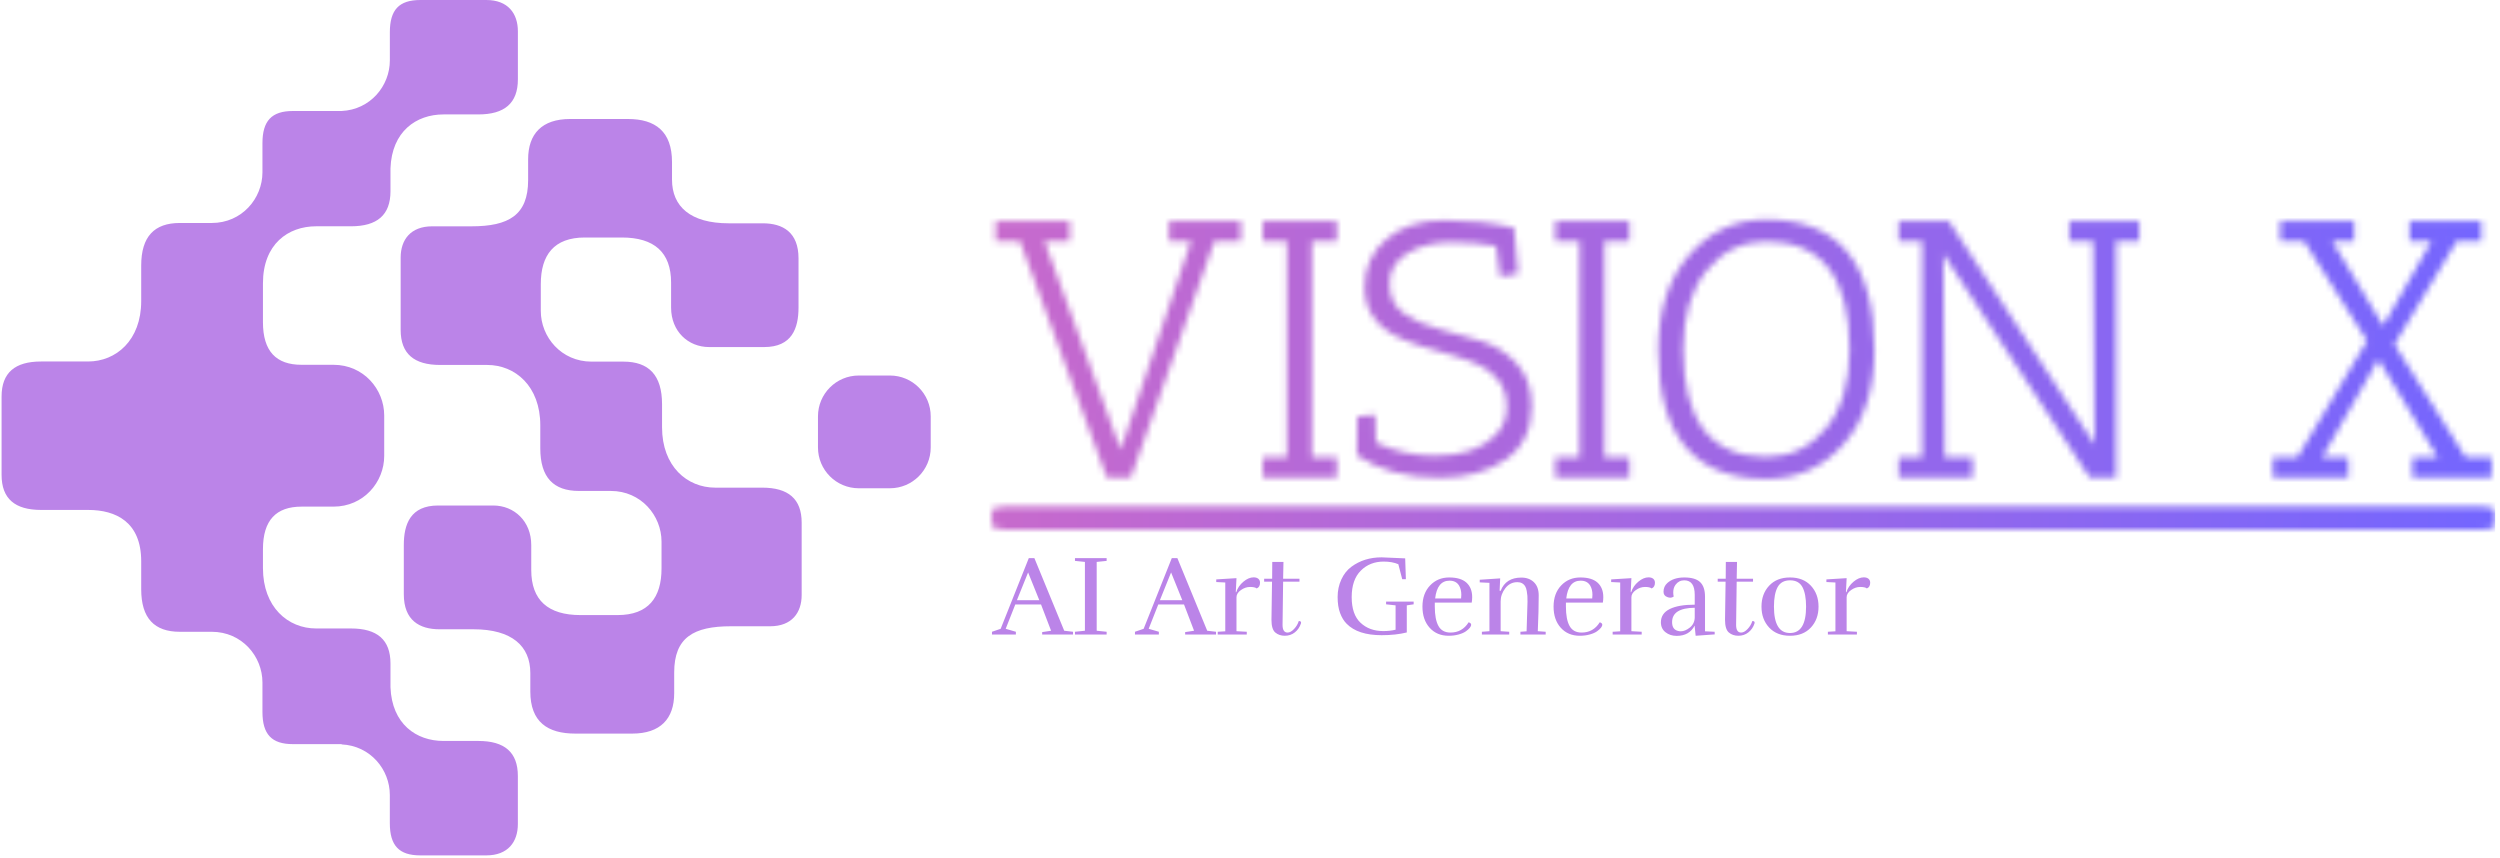 <svg xmlns="http://www.w3.org/2000/svg" version="1.1" xmlns:xlink="http://www.w3.org/1999/xlink" xmlns:svgjs="http://svgjs.dev/svgjs" width="1000" height="343" viewBox="0 0 1000 343"><g transform="matrix(1,0,0,1,-0.606,-0.422)"><svg viewBox="0 0 396 136" data-background-color="#ffffff" preserveAspectRatio="xMidYMid meet" height="343" width="1000" xmlns="http://www.w3.org/2000/svg" xmlns:xlink="http://www.w3.org/1999/xlink"><g id="tight-bounds" transform="matrix(1,0,0,1,0.24,0.167)"><svg viewBox="0 0 395.52 135.665" height="135.665" width="395.52"><g><svg viewBox="0 0 659.338 226.156" height="135.665" width="395.52"><g transform="matrix(1,0,0,1,261.841,58.037)"><svg viewBox="0 0 397.498 110.083" height="110.083" width="397.498"><g id="textblocktransform"><svg viewBox="0 0 397.498 110.083" height="110.083" width="397.498" id="textblock"><g></g><g transform="matrix(1,0,0,1,0.989,0)"><svg viewBox="0 0 395.52 68.567" height="68.567" width="395.52"><g transform="matrix(1,0,0,1,0,0)"><svg width="395.52" viewBox="1 -35.2 204.18 35.4" height="68.567" data-palette-color="url(#72a09824-d485-4383-813d-f40b7225dcee)"></svg></g></svg></g><g transform="matrix(1,0,0,1,0,89.319)"><svg viewBox="0 0 232.21 20.764" height="20.764" width="232.21"><g transform="matrix(1,0,0,1,0,0)"><svg width="232.21" viewBox="-0.5 -33.75 384.11 34.35" height="20.764" data-palette-color="#bb84e8"><path d="M34.95-1.2L34.95 0 21.45 0 21.45-1.05 25.35-1.65 20.95-13.15 9.7-13.15 5.5-2.5 9.95-1.2 9.95 0-0.5 0-0.5-1.2 3.3-2.5 15.6-33.4 18.05-33.4 31.1-1.65 34.95-1.2ZM10.4-15L20.2-15 15.3-27.15 10.4-15ZM49.65-1.2L49.65 0 35.8 0 35.8-1.2 40.15-1.65 40.15-31.75 35.8-32.2 35.8-33.4 49.65-33.4 49.65-32.2 45.3-31.75 45.3-1.65 49.65-1.2ZM97.49-1.2L97.49 0 83.99 0 83.99-1.05 87.89-1.65 83.49-13.15 72.24-13.15 68.04-2.5 72.49-1.2 72.49 0 62.04 0 62.04-1.2 65.84-2.5 78.14-33.4 80.59-33.4 93.64-1.65 97.49-1.2ZM72.94-15L82.74-15 77.84-27.15 72.94-15ZM113.94-25L113.94-25Q115.24-25 115.99-24.38 116.74-23.75 116.74-22.65L116.74-22.65Q116.74-20.75 115.29-20.15L115.29-20.15Q114.49-20.8 112.39-20.8 110.29-20.8 108.37-19.43 106.44-18.05 106.44-16.3L106.44-16.3 106.44-1.45 110.94-1.2 110.94 0 98.24 0 98.24-1.2 101.54-1.4 101.54-22.75 97.59-22.95 97.59-24.1 106.44-24.65 106.14-18.5 106.34-18.5Q107.19-21.2 109.47-23.1 111.74-25 113.94-25ZM134.69-5.2L134.69-5.2Q134.69-5.05 134.64-4.85L134.64-4.85Q133.84-2.4 131.96-0.93 130.09 0.55 127.59 0.55 125.09 0.55 123.41-0.88 121.74-2.3 121.74-6.45L121.74-6.45Q121.74-7.6 121.99-23.1L121.99-23.1 118.54-23.1 118.54-24.4 122.04-24.4 122.09-31.75 126.99-31.75 126.84-24.4 133.99-24.4 133.99-23.1 126.84-23.1Q126.59-6.95 126.59-4.2L126.59-4.2Q126.59-0.85 128.79-0.85L128.79-0.85Q130.14-0.85 131.61-2.4 133.09-3.95 133.69-5.9L133.69-5.9Q134.69-5.9 134.69-5.2ZM180.93-12.75L180.93-0.9Q176.13 0.3 169.93 0.3L169.93 0.3Q159.53 0.3 154.63-4.7L154.63-4.7Q152.83-6.5 151.76-9.38 150.68-12.25 150.68-16.4 150.68-20.55 152.31-24.08 153.93-27.6 156.73-29.65L156.73-29.65Q162.28-33.75 169.93-33.75L169.93-33.75 180.23-33.3 180.53-24.2 178.93-24.2 177.23-30.75Q174.53-31.9 170.83-31.9L170.83-31.9Q164.78-31.9 160.81-27.93 156.83-23.95 156.83-16.35 156.83-8.75 160.71-5.13 164.58-1.5 170.63-1.5L170.63-1.5Q173.58-1.5 176.03-2.1L176.03-2.1 176.03-12.75 171.88-13.2 171.88-14.4 183.93-14.4 183.93-13.2 180.93-12.75ZM199.23 0.55Q194.08 0.55 190.93-2.95 187.78-6.45 187.78-12.2 187.78-17.95 191.11-21.45 194.43-24.95 199.48-24.95 204.53-24.95 207.03-22.68 209.53-20.4 209.53-16.35L209.53-16.35Q209.53-15.15 209.33-13.95L209.33-13.95 193.18-13.95 193.18-12.2Q193.18-6.6 194.78-3.73 196.38-0.85 200.03-0.85L200.03-0.85Q205.18-0.85 207.98-5.35L207.98-5.35Q209.08-5 209.08-4.3L209.08-4.3Q209.08-3.05 206.78-1.4L206.78-1.4Q205.68-0.6 203.68-0.03 201.68 0.55 199.23 0.55L199.23 0.55ZM204.78-17.4L204.78-17.4Q204.78-19.7 203.83-21.35L203.83-21.35Q202.53-23.55 199.63-23.55L199.63-23.55Q194.23-23.55 193.33-15.75L193.33-15.75 204.68-15.75Q204.78-16.6 204.78-17.4ZM221.53-19.15L221.98-19.1Q224.23-24.9 231.03-24.9L231.03-24.9Q234.43-24.9 236.53-22.88 238.63-20.85 238.63-17.1L238.63-17.1Q238.63-10.65 238.23-1.45L238.23-1.45 241.68-1.2 241.68 0 230.63 0 230.63-1.2 233.33-1.4Q233.73-12.7 233.73-14.35 233.73-16 233.68-16.88 233.63-17.75 233.4-19.03 233.18-20.3 232.73-21.05L232.73-21.05Q231.63-22.9 229.28-22.9L229.28-22.9Q226.08-22.9 224.03-20.25 221.98-17.6 221.98-14.5L221.98-14.5 221.98-1.45 225.73-1.2 225.73 0 213.78 0 213.78-1.2 217.08-1.45 217.08-22.6 212.83-22.8 212.83-23.95 221.78-24.55 221.53-19.15ZM256.58 0.55Q251.43 0.55 248.28-2.95 245.13-6.45 245.13-12.2 245.13-17.95 248.45-21.45 251.78-24.95 256.83-24.95 261.88-24.95 264.38-22.68 266.88-20.4 266.88-16.35L266.88-16.35Q266.88-15.15 266.68-13.95L266.68-13.95 250.53-13.95 250.53-12.2Q250.53-6.6 252.13-3.73 253.73-0.85 257.38-0.85L257.38-0.85Q262.53-0.85 265.33-5.35L265.33-5.35Q266.43-5 266.43-4.3L266.43-4.3Q266.43-3.05 264.13-1.4L264.13-1.4Q263.03-0.6 261.03-0.03 259.03 0.55 256.58 0.55L256.58 0.55ZM262.13-17.4L262.13-17.4Q262.13-19.7 261.18-21.35L261.18-21.35Q259.88-23.55 256.98-23.55L256.98-23.55Q251.58-23.55 250.68-15.75L250.68-15.75 262.03-15.75Q262.13-16.6 262.13-17.4ZM286.67-25L286.67-25Q287.97-25 288.72-24.38 289.47-23.75 289.47-22.65L289.47-22.65Q289.47-20.75 288.02-20.15L288.02-20.15Q287.22-20.8 285.12-20.8 283.02-20.8 281.1-19.43 279.17-18.05 279.17-16.3L279.17-16.3 279.17-1.45 283.67-1.2 283.67 0 270.97 0 270.97-1.2 274.27-1.4 274.27-22.75 270.32-22.95 270.32-24.1 279.17-24.65 278.87-18.5 279.07-18.5Q279.92-21.2 282.2-23.1 284.47-25 286.67-25ZM296.97-5.4L296.97-5.4Q296.97-2.15 299.62-1.55L299.62-1.55Q300.22-1.4 300.77-1.4L300.77-1.4Q302.67-1.4 304.72-3.03 306.77-4.65 306.87-7.4L306.87-7.4 306.87-11.7Q296.97-11.6 296.97-5.4ZM298.97 0.6L298.97 0.6Q296.12 0.6 294.1-0.98 292.07-2.55 292.07-5.4L292.07-5.4Q292.12-9.25 295.95-11.15 299.77-13.05 306.87-13.05L306.87-13.05 306.87-17.35Q306.87-23.7 302.27-23.7L302.27-23.7Q299.92-23.7 298.47-21.75L298.47-21.75Q297.47-20.4 297.47-18.4L297.47-18.4Q297.47-17.55 297.67-16.6L297.67-16.6Q296.97-16.1 296.25-16.1 295.52-16.1 294.82-16.4L294.82-16.4Q293.22-17 293.22-18.7L293.22-18.7Q293.22-21 294.87-22.5L294.87-22.5Q297.57-24.95 302.32-24.95 307.07-24.95 309.22-22.93 311.37-20.9 311.37-16.55L311.37-16.55 311.37-1.4 315.57-1.2 315.62-0.05 307.27 0.55 306.82-3.9Q304.52 0.6 298.97 0.6ZM333.07-5.2L333.07-5.2Q333.07-5.05 333.02-4.85L333.02-4.85Q332.22-2.4 330.34-0.93 328.47 0.55 325.97 0.55 323.47 0.55 321.79-0.88 320.12-2.3 320.12-6.45L320.12-6.45Q320.12-7.6 320.37-23.1L320.37-23.1 316.92-23.1 316.92-24.4 320.42-24.4 320.47-31.75 325.37-31.75 325.22-24.4 332.37-24.4 332.37-23.1 325.22-23.1Q324.97-6.95 324.97-4.2L324.97-4.2Q324.97-0.85 327.17-0.85L327.17-0.85Q328.52-0.85 329.99-2.4 331.47-3.95 332.07-5.9L332.07-5.9Q333.07-5.9 333.07-5.2ZM361.02-12.2Q361.02-6.65 357.67-3.05 354.32 0.55 348.54 0.55 342.77 0.55 339.42-3.05 336.07-6.65 336.07-12.2 336.07-17.75 339.42-21.35 342.77-24.95 348.54-24.95 354.32-24.95 357.67-21.35 361.02-17.75 361.02-12.2ZM341.52-12.2L341.52-12.2Q341.52-0.65 348.54-0.65 355.57-0.65 355.57-12.2L355.57-12.2Q355.57-17.8 353.97-20.75 352.37-23.7 348.57-23.7 344.77-23.7 343.14-20.75 341.52-17.8 341.52-12.2ZM380.81-25L380.81-25Q382.11-25 382.86-24.38 383.61-23.75 383.61-22.65L383.61-22.65Q383.61-20.75 382.16-20.15L382.16-20.15Q381.36-20.8 379.26-20.8 377.16-20.8 375.24-19.43 373.31-18.05 373.31-16.3L373.31-16.3 373.31-1.45 377.81-1.2 377.81 0 365.11 0 365.11-1.2 368.41-1.4 368.41-22.75 364.46-22.95 364.46-24.1 373.31-24.65 373.01-18.5 373.21-18.5Q374.06-21.2 376.34-23.1 378.61-25 380.81-25Z" opacity="1" transform="matrix(1,0,0,1,0,0)" fill="#bb84e8" class="slogan-text-1" data-fill-palette-color="secondary" id="text-1"></path></svg></g></svg></g></svg></g></svg></g><g><svg viewBox="0 0 245.654 226.156" height="226.156" width="245.654"><g><svg xmlns="http://www.w3.org/2000/svg" xmlns:xlink="http://www.w3.org/1999/xlink" version="1.1" x="0" y="0" viewBox="9.398 12.34 80.193 73.828" enable-background="new 0 0 100 100" xml:space="preserve" height="226.156" width="245.654" class="icon-icon-0" data-fill-palette-color="accent" id="icon-0"><g fill="#bb84e8" data-fill-palette-color="accent"><path d="M55.894 49.046c0 0.515 0 1.027 0 1.992 0 2.509 1.142 3.675 3.328 3.675 0.708 0 2.05 0 2.757 0 2.606 0 4.379 2.119 4.379 4.375 0 0.386 0 1.611 0 2.318 0 2.509-1.137 4.021-3.795 4.021-0.451 0-2.682 0-3.196 0-2.796 0-4.253-1.278-4.253-3.889 0-0.386 0-1.515 0-2.158 0-2.059-1.479-3.41-3.281-3.41-0.579 0-4.052 0-4.759 0-2.38 0-2.959 1.608-2.959 3.41 0 0.644 0 3.284 0 4.249 0 2.252 1.351 3.024 3.088 3.024 0.836 0 2.03 0 2.931 0 3.31 0 4.9 1.452 4.9 3.77 0 0.772 0 0.379 0 1.601 0 2.634 1.498 3.632 3.881 3.632 1.865 0 4.272 0 4.915 0 2.433 0 3.622-1.284 3.622-3.479 0-0.901 0-1.024 0-1.796 0-3.023 1.676-3.988 4.893-3.988 0.9 0 2.934 0 3.384 0 1.866 0 2.725-1.158 2.725-2.702 0-1.543 0-4.181 0-6.24 0-2.058-1.158-3.023-3.409-3.023-0.966 0-2.896 0-4.054 0-2.419 0-4.588-1.829-4.588-5.21 0-1.094 0-0.898 0-1.992 0-2.509-1.142-3.675-3.329-3.675-0.708 0-2.049 0-2.757 0-2.606 0-4.379-2.118-4.379-4.374 0-0.386 0-1.611 0-2.318 0-2.509 1.138-4.021 3.796-4.021 0.45 0 2.681 0 3.195 0 2.796 0 4.254 1.278 4.254 3.889 0 0.386 0 1.515 0 2.158 0 2.059 1.479 3.409 3.281 3.409 0.579 0 4.05 0 4.758 0 2.38 0 2.959-1.608 2.959-3.409 0-0.644 0-3.284 0-4.249 0-2.251-1.351-3.023-3.088-3.023-0.836 0-2.03 0-2.931 0-3.31 0-4.9-1.452-4.9-3.77 0-0.772 0-0.293 0-1.516 0-2.633-1.425-3.717-3.808-3.717-1.865 0-4.345 0-4.988 0-2.433 0-3.622 1.284-3.622 3.48 0 0.9 0 1.023 0 1.795 0 3.023-1.676 3.988-4.893 3.988-0.9 0-2.935 0-3.385 0-1.865 0-2.724 1.158-2.724 2.702s0 4.181 0 6.24 1.157 3.024 3.41 3.024c0.964 0 2.894 0 4.052 0C53.725 43.836 55.894 45.665 55.894 49.046z" fill="#bb84e8" data-fill-palette-color="accent"></path><path d="M86.07 54.482c1.945 0 3.521-1.577 3.521-3.521v-2.688c0-1.945-1.576-3.522-3.521-3.522h-2.688c-1.944 0-3.521 1.577-3.521 3.522v2.688c0 1.945 1.577 3.521 3.521 3.521H86.07z" fill="#bb84e8" data-fill-palette-color="accent"></path><path d="M36.547 31.871c1.158 0 2.042 0 3.008 0 2.251 0 3.409-0.965 3.409-3.023 0-0.569 0-1.649 0-1.974 0.113-3.194 2.224-4.658 4.578-4.658 1.157 0 2.043 0 3.008 0 2.253 0 3.41-0.965 3.41-3.023s0-2.607 0-4.151-0.858-2.702-2.724-2.702c-0.45 0-4.795 0-5.695 0-1.846 0-2.631 0.855-2.631 2.782 0 0.708 0 2.047 0 2.434 0 2.195-1.681 4.253-4.171 4.364-1.486 0-3.597 0-4.194 0-1.845 0-2.631 0.855-2.631 2.782 0 0.708 0 2.123 0 2.508 0 2.256-1.771 4.375-4.379 4.375-0.707 0-2.049 0-2.757 0-2.188 0-3.329 1.165-3.329 3.674 0 1.093 0 1.978 0 3.071 0 3.381-2.168 5.21-4.588 5.21-1.158 0-3.088 0-4.054 0-2.251 0-3.409 0.965-3.409 3.023 0 0.267 0 6.5 0 6.766 0 2.059 1.158 3.023 3.409 3.023 0.966 0 2.896 0 4.054 0 2.42 0 4.588 1.049 4.588 4.431 0 1.093 0 1.318 0 2.412 0 2.509 1.142 3.674 3.329 3.674 0.708 0 2.05 0 2.757 0 2.607 0 4.379 2.119 4.379 4.375 0 0.386 0 1.831 0 2.539 0 1.927 0.786 2.782 2.631 2.782 0.6 0 2.726 0 4.213 0l-0.021 0.024c2.491 0.11 4.171 2.169 4.171 4.364 0 0.386 0 1.726 0 2.433 0 1.927 0.785 2.782 2.631 2.782 0.9 0 5.244 0 5.694 0 1.866 0 2.725-1.158 2.725-2.702s0-2.092 0-4.151-1.158-3.024-3.409-3.024c-0.965 0-1.851 0-3.009 0-2.348 0-4.453-1.457-4.576-4.633 0-0.379 0-1.372 0-2.053 0-2.059-1.158-3.023-3.409-3.023-0.966 0-1.85 0-3.008 0-2.421 0-4.59-1.828-4.59-5.209 0-0.515 0-0.667 0-1.633 0-2.509 1.143-3.674 3.33-3.674 0.708 0 2.049 0 2.756 0 2.607 0 4.38-2.119 4.38-4.375 0-0.255 0-3.236 0-3.491 0-2.256-1.772-4.375-4.38-4.375-0.707 0-2.048 0-2.756 0-2.188 0-3.33-1.166-3.33-3.674 0-0.965 0-2.845 0-3.36C31.957 33.411 34.126 31.871 36.547 31.871z" fill="#bb84e8" data-fill-palette-color="accent"></path></g></svg></g></svg></g></svg></g><defs></defs><mask id="700e6357-c2b8-4975-a266-41c393c8346c"><g id="SvgjsG1010"><svg viewBox="0 0 395.52 135.665" height="135.665" width="395.52"><g><svg viewBox="0 0 659.338 226.156" height="135.665" width="395.52"><g transform="matrix(1,0,0,1,261.841,58.037)"><svg viewBox="0 0 397.498 110.083" height="110.083" width="397.498"><g id="SvgjsG1009"><svg viewBox="0 0 397.498 110.083" height="110.083" width="397.498" id="SvgjsSvg1008"><g><rect width="397.498" height="6.183" x="0" y="75.851" fill="white" opacity="1" stroke-width="0" stroke="transparent" fill-opacity="1" class="rect-r$-0" rx="1%" id="SvgjsRect1007" data-palette-color="url(#72a09824-d485-4383-813d-f40b7225dcee)"></rect></g><g transform="matrix(1,0,0,1,0.989,0)"><svg viewBox="0 0 395.52 68.567" height="68.567" width="395.52"><g transform="matrix(1,0,0,1,0,0)"><svg width="395.52" viewBox="1 -35.2 204.18 35.4" height="68.567" data-palette-color="url(#72a09824-d485-4383-813d-f40b7225dcee)"><path d="M27.65-32.25L24.65-32.25 24.65-35 34.45-35 34.45-32.25 30.85-32.25 19.45 0 16.15 0 4.3-32.25 1-32.25 1-35 11.1-35 11.1-32.25 7.65-32.25 18.05-3.8 27.65-32.25ZM40.75-32.25L37.45-32.25 37.45-35 47.55-35 47.55-32.25 44.15-32.25 44.15-2.75 47.55-2.75 47.55 0 37.45 0 37.45-2.75 40.75-2.75 40.75-32.25ZM60.95-2.95L60.95-2.95Q66.5-2.95 69.2-5.75L69.2-5.75Q70.75-7.35 70.75-9.55 70.75-11.75 69.67-13.18 68.6-14.6 66.9-15.38 65.2-16.15 63.12-16.73 61.05-17.3 58.97-17.95 56.9-18.6 55.2-19.5 53.5-20.4 52.42-22.05 51.35-23.7 51.35-26L51.35-26Q51.35-30 54.35-32.55 57.35-35.1 62.3-35.1 67.25-35.1 71.6-34.1L71.6-34.1 71.6-34.05 71.75-34.05 72.3-27.8 69.85-27.4 69.3-31.6Q66.5-32.1 63.12-32.1 59.75-32.1 57.25-30.63 54.75-29.15 54.75-26.45 54.75-23.75 56.75-22.35 58.75-20.95 61.6-20.23 64.45-19.5 67.3-18.6 70.15-17.7 72.15-15.5 74.15-13.3 74.15-9.7L74.15-9.7Q74.15-4.85 70.55-2.4 66.95 0.05 61.6 0.05L61.6 0.05Q54.85 0.05 50.3-3L50.3-3 50.35-8.3 52.8-8.55 52.9-4.75Q56.7-2.95 60.95-2.95ZM80.69-32.25L77.39-32.25 77.39-35 87.49-35 87.49-32.25 84.09-32.25 84.09-2.75 87.49-2.75 87.49 0 77.39 0 77.39-2.75 80.69-2.75 80.69-32.25ZM91.44-17.4L91.44-17.4Q91.44-25.55 95.67-30.38 99.89-35.2 106.19-35.2L106.19-35.2Q120.94-35.2 120.94-17.4L120.94-17.4Q120.94-9.3 116.74-4.55 112.54 0.2 106.19 0.2L106.19 0.2Q91.44 0.2 91.44-17.4ZM94.84-17.5L94.84-17.5Q94.84-2.8 106.19-2.8L106.19-2.8Q111.09-2.8 114.32-6.7 117.54-10.6 117.54-17.5L117.54-17.5Q117.54-32.2 106.19-32.2L106.19-32.2Q101.29-32.2 98.07-28.28 94.84-24.35 94.84-17.5ZM127.44-32.25L124.24-32.25 124.24-35 131.09-35 150.99-4.5 150.79-32.25 147.54-32.25 147.54-35 157.09-35 157.09-32.25 153.94-32.25 153.94 0 150.29 0 130.34-30.5 130.54-2.75 134.34-2.75 134.34 0 124.24 0 124.24-2.75 127.44-2.75 127.44-32.25ZM205.18 0L194.38 0 194.38-2.75 197.83-2.75 189.73-16.1 182.08-2.75 185.63-2.75 185.63 0 175.33 0 175.33-2.75 178.68-2.75 188.18-18.65 179.58-32.25 176.33-32.25 176.33-35 186.43-35 186.43-32.25 183.43-32.25 190.38-20.7 196.98-32.25 193.98-32.25 193.98-35 203.78-35 203.78-32.25 200.43-32.25 191.93-18.15 201.63-2.75 205.18-2.75 205.18 0Z" opacity="1" transform="matrix(1,0,0,1,0,0)" fill="white" class="wordmark-text-0" id="SvgjsPath1006"></path></svg></g></svg></g><g transform="matrix(1,0,0,1,0,89.319)"><svg viewBox="0 0 232.21 20.764" height="20.764" width="232.21"><g transform="matrix(1,0,0,1,0,0)"><svg width="232.21" viewBox="-0.5 -33.75 384.11 34.35" height="20.764" data-palette-color="#bb84e8"></svg></g></svg></g></svg></g></svg></g><g><svg viewBox="0 0 245.654 226.156" height="226.156" width="245.654"><g><svg xmlns="http://www.w3.org/2000/svg" xmlns:xlink="http://www.w3.org/1999/xlink" version="1.1" x="0" y="0" viewBox="9.398 12.34 80.193 73.828" enable-background="new 0 0 100 100" xml:space="preserve" height="226.156" width="245.654" class="icon-icon-0" data-fill-palette-color="accent" id="SvgjsSvg1004"></svg></g></svg></g></svg></g><defs><mask></mask></defs></svg></g></mask><linearGradient x1="0" x2="1" y1="0.548" y2="0.55" id="72a09824-d485-4383-813d-f40b7225dcee"><stop stop-color="#ff6cab" offset="0"></stop><stop stop-color="#7366ff" offset="1"></stop></linearGradient><rect width="395.52" height="135.665" fill="url(#72a09824-d485-4383-813d-f40b7225dcee)" mask="url(#700e6357-c2b8-4975-a266-41c393c8346c)" data-fill-palette-color="primary"></rect></svg><rect width="395.52" height="135.665" fill="none" stroke="none" visibility="hidden"></rect></g></svg></g></svg>